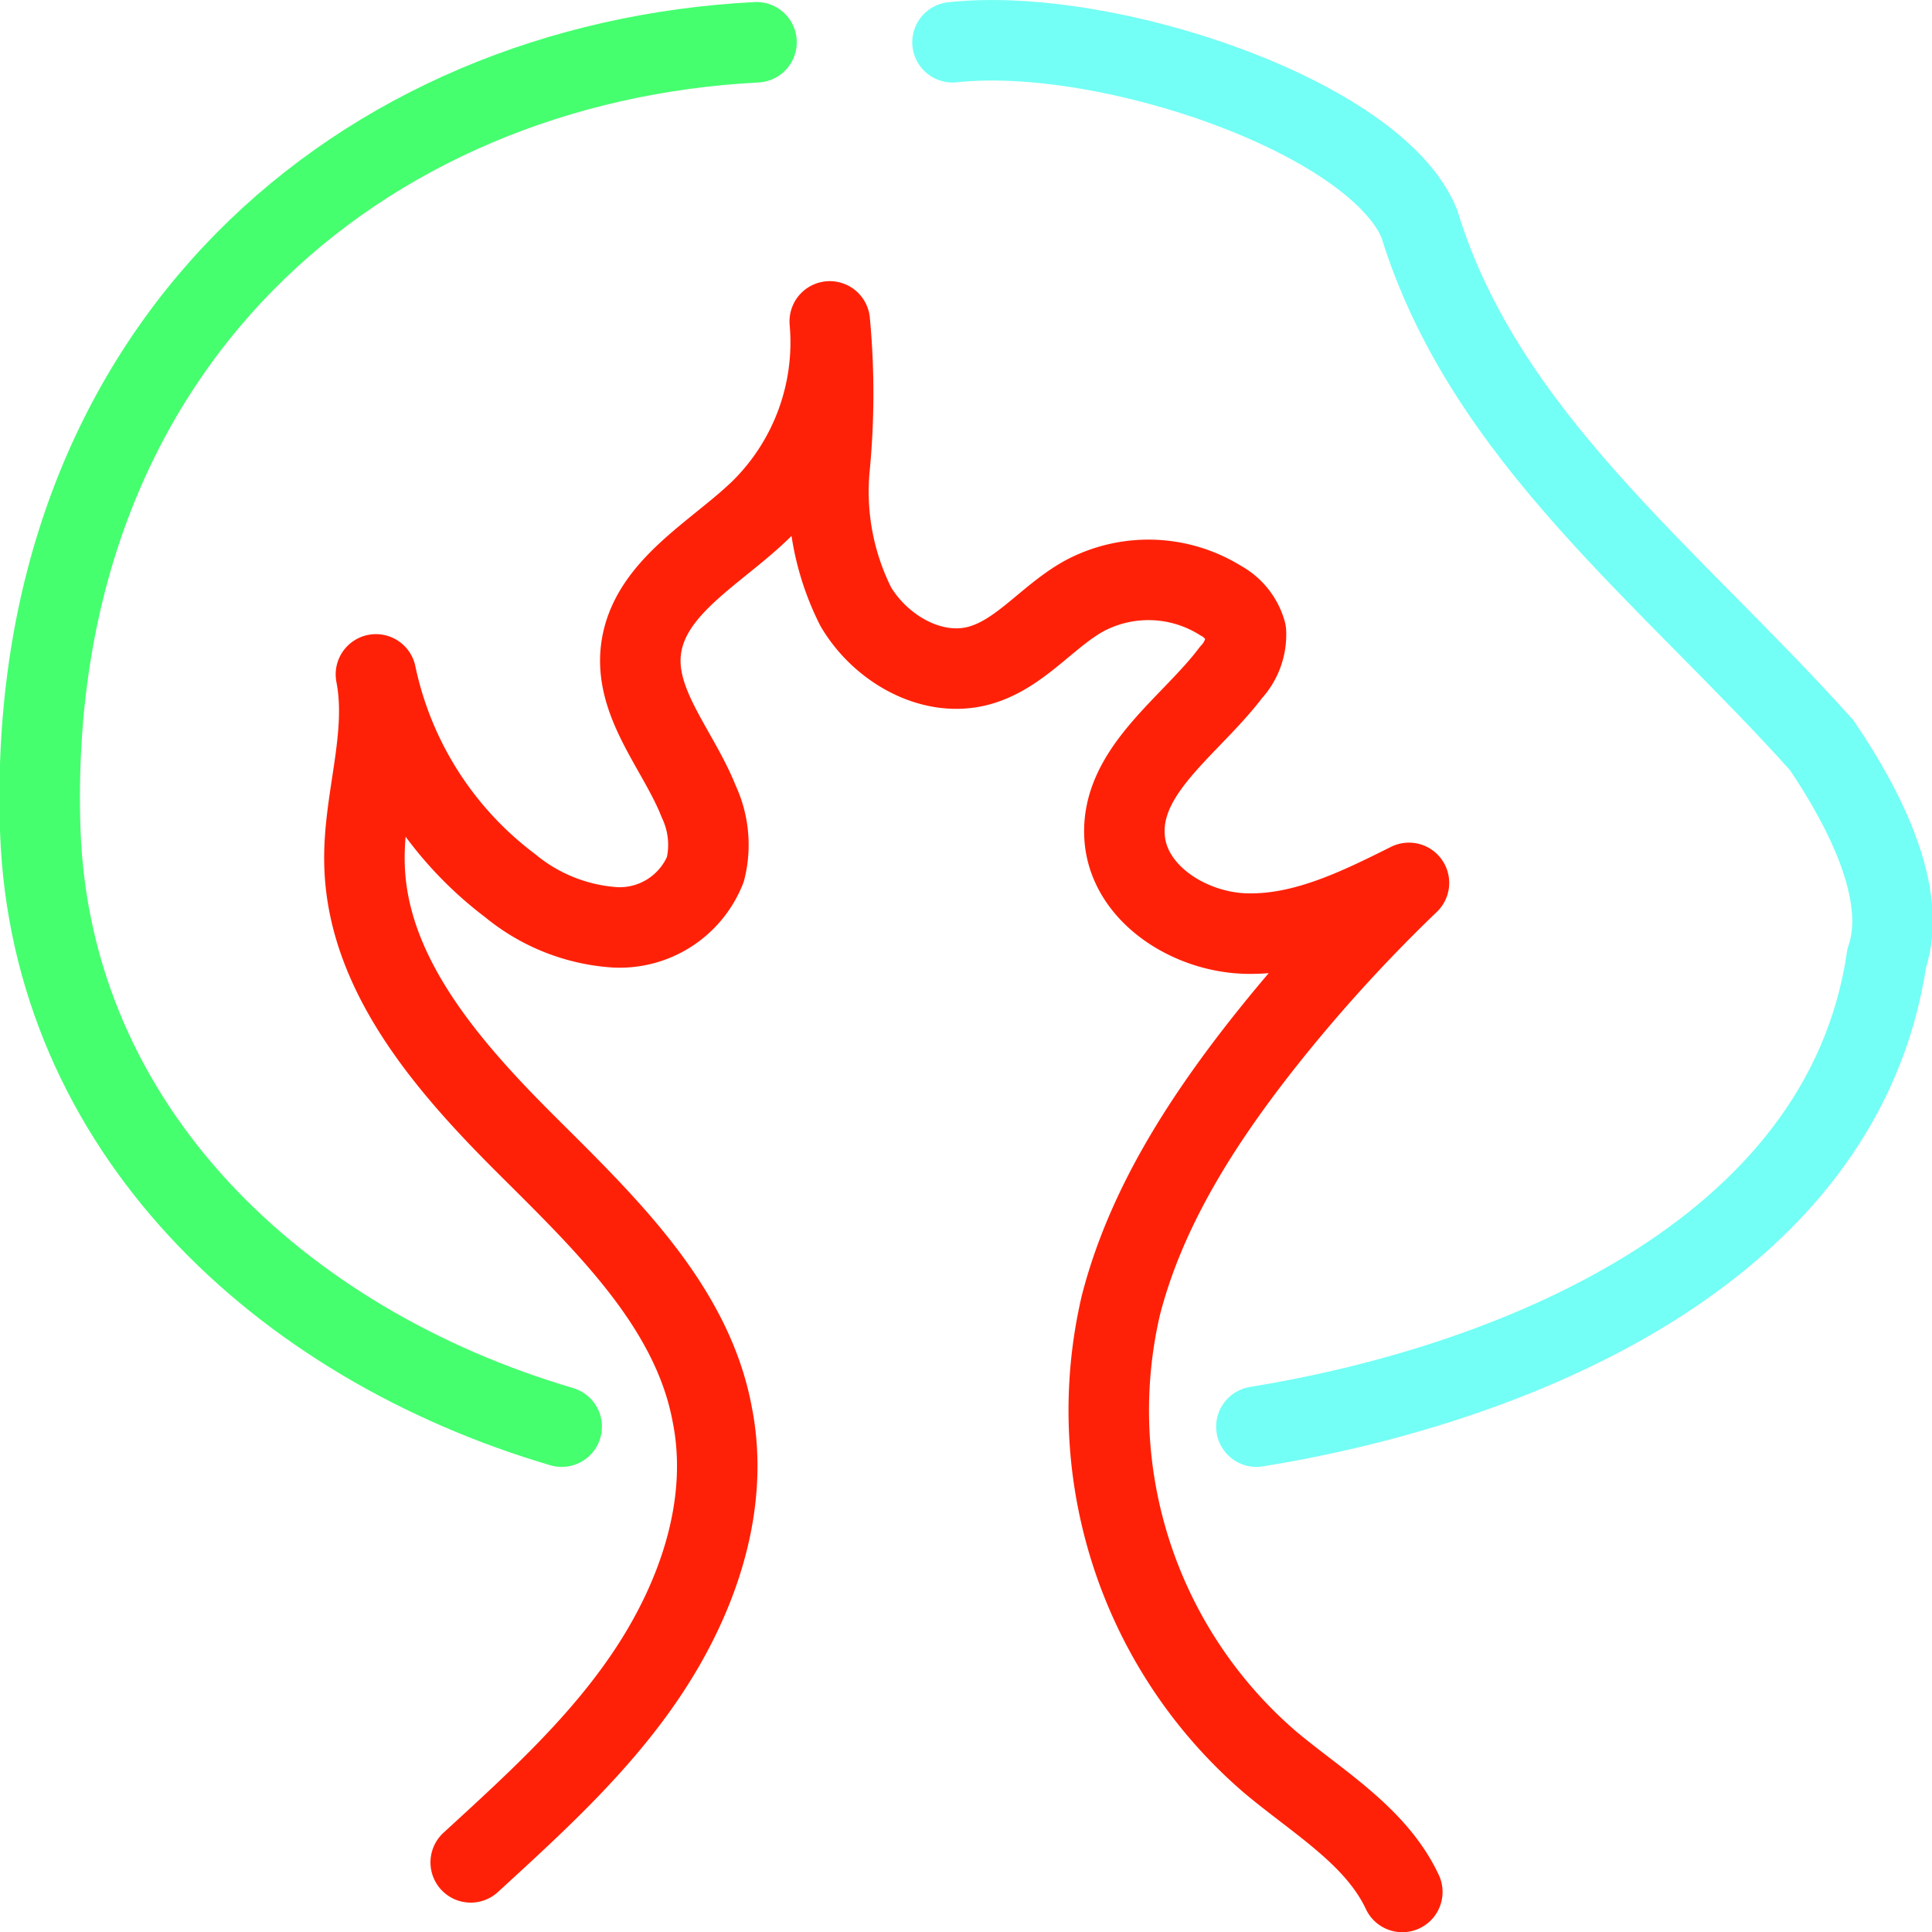 <svg id="Layer_1" data-name="Layer 1"
    xmlns="http://www.w3.org/2000/svg" viewBox="0 0 96 96" width="96" height="96">
    <defs>
        <style>
                .cls-1,
                .cls-2,
                .cls-3 {
                    fill: none;
                    stroke-linecap: round;
                    stroke-width: 4px;
                }

                .cls-1 {
                    stroke: #ff2107;
                    stroke-linejoin: round;
                }

                .cls-2 {
                    stroke: #73fff5;
                }

                .cls-2,
                .cls-3 {
                    stroke-miterlimit: 10;
                }

                .cls-3 {
                    stroke: #45ff6f;
                }
        </style>
    </defs>
    <path class="cls-1" d="M23.39,92.54c3.27-3,6.59-6,9-9.74s3.86-8.21,3-12.52c-1-5.4-5.35-9.52-9.28-13.44s-7.92-8.53-8-14c-.06-3.12,1.17-6.26.57-9.33A17.7,17.7,0,0,0,25.34,44a9.13,9.13,0,0,0,5.23,2.08,4.59,4.59,0,0,0,4.48-2.88,5.05,5.05,0,0,0-.33-3.37c-1-2.54-3.2-4.85-2.87-7.55.39-3.12,3.77-4.81,6-7a11.69,11.69,0,0,0,3.38-9.31,38.18,38.18,0,0,1,0,7.17,12.71,12.71,0,0,0,1.29,7c1.22,2.07,3.75,3.56,6.1,2.94,2.06-.55,3.41-2.45,5.26-3.47a6.77,6.77,0,0,1,6.77.23,2.57,2.57,0,0,1,1.26,1.57,2.74,2.74,0,0,1-.74,2c-2,2.66-5.52,4.87-5.29,8.2.19,2.79,3.22,4.72,6.07,4.78s5.52-1.25,8.06-2.52a78.73,78.73,0,0,0-7.32,8.07c-3.06,3.9-5.78,8.17-7,12.94a23.05,23.05,0,0,0,7.41,22.67c2.38,2,5.27,3.67,6.58,6.46" />
    <path class="cls-2" d="M47.33,2.1c7.67-.83,21,3.7,23.19,9,3.24,10.59,12.41,17.47,20,25.93,2.15,3.18,4.31,7.41,3.23,10.59C91.56,62.42,74.86,68.88,62.43,70.89" />
    <path class="cls-3" d="M27.91,70.89C13.9,66.76,2.52,56.1,2,41.26c-.8-24.12,16-38.15,35.59-39.16" />
</svg>
